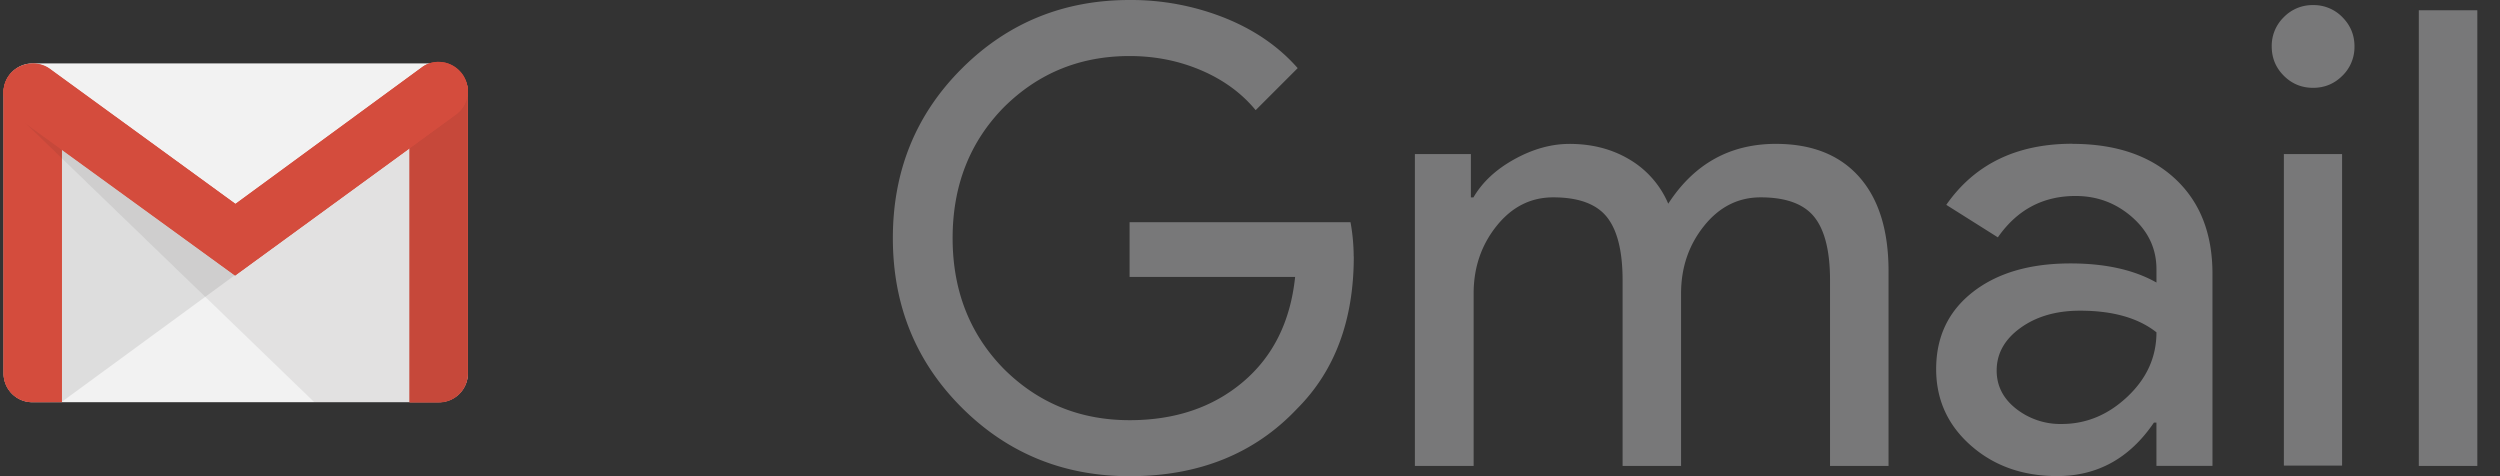 <svg xmlns="http://www.w3.org/2000/svg" width="84" height="16" viewBox="0 0 84 16"><rect x="0" y="0" width="84" height="16" fill="#333333" stroke="none"/><g><g><g><g><path fill="#f2f2f2" d="M14.742 13.515H1.1a.97.97 0 0 1-.979-.967v-9.44c0-.532.434-.978.979-.978h13.643c.533 0 .98.434.98.979v9.426a.981.981 0 0 1-.98.98z"/></g><g opacity=".1"><path fill="#221f1f" d="M2.059 13.514l5.836-4.272.037-.247-6.01-4.325-.012 8.632z"/></g><g><g><path fill="#d44c3d" d="M1.099 13.514a.962.962 0 0 1-.979-.967V3.094c0-.545.434-.644.979-.644.545 0 .979.112.979.644v10.418z"/></g><g><path fill="#d44c3d" d="M15.721 3.055v9.49a.973.973 0 0 1-.979.979h-.979V3.068c0-.534.434-.608.98-.608.532 0 .966.062.978.595zm-.979-.459c-.632 0-.843.112-.83.471v10.319h.83a.83.83 0 0 0 .83-.83V3.067c0-.347-.198-.47-.83-.47zm-12.664.496V13.51h-.98a.966.966 0 0 1-.978-.98V3.093c0-.52.434-.632.979-.632.545 0 .966.1.979.632zm-1.81 0v9.442c.001.458.373.83.83.83h.831V3.091c0-.284-.136-.496-.83-.496s-.843.198-.83.496z"/></g><g><path fill="#d44c3d" d="M14.739 13.511h-.979V3.068c0-.545.434-.608.979-.608.545 0 .979.074.979.608v9.489a.976.976 0 0 1-.98.954z"/></g></g><g opacity=".08"><path fill="#221f1f" d="M10.56 13.513L.2 3.504l.545.223L7.957 8.92l7.757-5.689v9.327a.97.97 0 0 1-.979.967z"/></g><g><g><path fill="#d44c3d" d="M7.898 9.258L.537 3.918c-.434-.323-.558-.942-.235-1.376a1.001 1.001 0 0 1 1.387-.21l6.22 4.522 6.257-4.585a.966.966 0 0 1 1.365.223.965.965 0 0 1-.223 1.363z"/></g><g><path fill="#d44c3d" d="M14.743 2.08c.297 0 .595.15.793.41a.985.985 0 0 1-.223 1.363L7.9 9.256.541 3.903c-.434-.322-.56-.93-.248-1.363.186-.262.494-.398.805-.41.21 0 .421.062.583.185l6.231 4.536 6.26-4.585a.873.873 0 0 1 .57-.186zm-.002.149c-.187 0-.348.05-.51.136L7.987 6.95 7.9 7l-.087-.05-6.208-4.51a.768.768 0 0 0-.496-.162.831.831 0 0 0-.694.36c-.259.36-.16.892.212 1.165L7.901 9.08l7.336-5.34a.845.845 0 0 0 .186-1.165.845.845 0 0 0-.681-.347z"/></g></g></g><g><path fill="#787879" d="M81.272.344v15.311h1.966V.345zm-4.534 4.832v10.469h1.956V5.177zm2.373-3.615c0-.385-.136-.712-.407-.984a1.34 1.34 0 0 0-.984-.406 1.34 1.34 0 0 0-.984.406 1.34 1.34 0 0 0-.406.984c0 .385.135.713.406.984.27.27.598.406.984.406.385 0 .713-.135.984-.406a1.34 1.34 0 0 0 .406-.984zM67.088 12.45c0-.57.267-1.049.802-1.434s1.201-.577 2-.577c1.098 0 1.954.243 2.567.727 0 .828-.324 1.547-.973 2.16-.65.614-1.387.92-2.214.92a2.402 2.402 0 0 1-1.53-.513c-.435-.342-.652-.77-.652-1.283zM69.63 4.83c-1.868 0-3.28.684-4.235 2.053l1.733 1.092c.647-.927 1.514-1.39 2.612-1.39.727 0 1.362.238 1.904.715.542.478.813 1.06.813 1.744v.449c-.757-.428-1.72-.642-2.888-.642-1.369 0-2.463.321-3.284.963-.82.642-1.23 1.502-1.23 2.588 0 1.027.39 1.883 1.166 2.567.777.685 1.744 1.027 2.899 1.027 1.354 0 2.438-.599 3.251-1.796h.085v1.454h1.883V9.198c0-1.355-.421-2.421-1.262-3.198-.842-.777-1.99-1.166-3.444-1.166zM49.514 15.655V9.861c0-.87.257-1.625.77-2.267.513-.642 1.147-.963 1.903-.963.842 0 1.443.217 1.797.652.354.436.535 1.145.535 2.129v6.243h1.965V9.861c0-.87.257-1.625.77-2.267.513-.642 1.148-.963 1.904-.963.841 0 1.443.217 1.796.652.354.436.535 1.145.535 2.129v6.243h1.966V9.112c0-1.37-.328-2.425-.984-3.166-.656-.74-1.59-1.112-2.802-1.112-1.541 0-2.746.67-3.616 2.01A3.155 3.155 0 0 0 54.77 5.37c-.585-.354-1.262-.535-2.032-.535-.614 0-1.23.171-1.85.513-.621.342-1.08.77-1.38 1.284h-.086V5.176H47.54v10.479zm-4.03-7.034a6.58 6.58 0 0 0-.107-1.155h-7.423v1.84h5.562c-.157 1.497-.741 2.673-1.754 3.529-1.013.855-2.282 1.283-3.808 1.283-1.668 0-3.08-.578-4.235-1.733-1.14-1.168-1.711-2.63-1.711-4.385 0-1.754.57-3.216 1.711-4.385 1.158-1.155 2.567-1.732 4.235-1.732.856 0 1.658.16 2.407.48.749.321 1.358.767 1.829 1.338l1.412-1.412c-.64-.728-1.46-1.291-2.457-1.69A8.508 8.508 0 0 0 37.957 0c-2.224 0-4.107.77-5.647 2.31S30 5.747 30 8c0 2.253.77 4.15 2.31 5.69S35.733 16 37.957 16c2.325 0 4.2-.756 5.626-2.268 1.269-1.269 1.904-2.973 1.904-5.112z"/></g></g></g></svg>